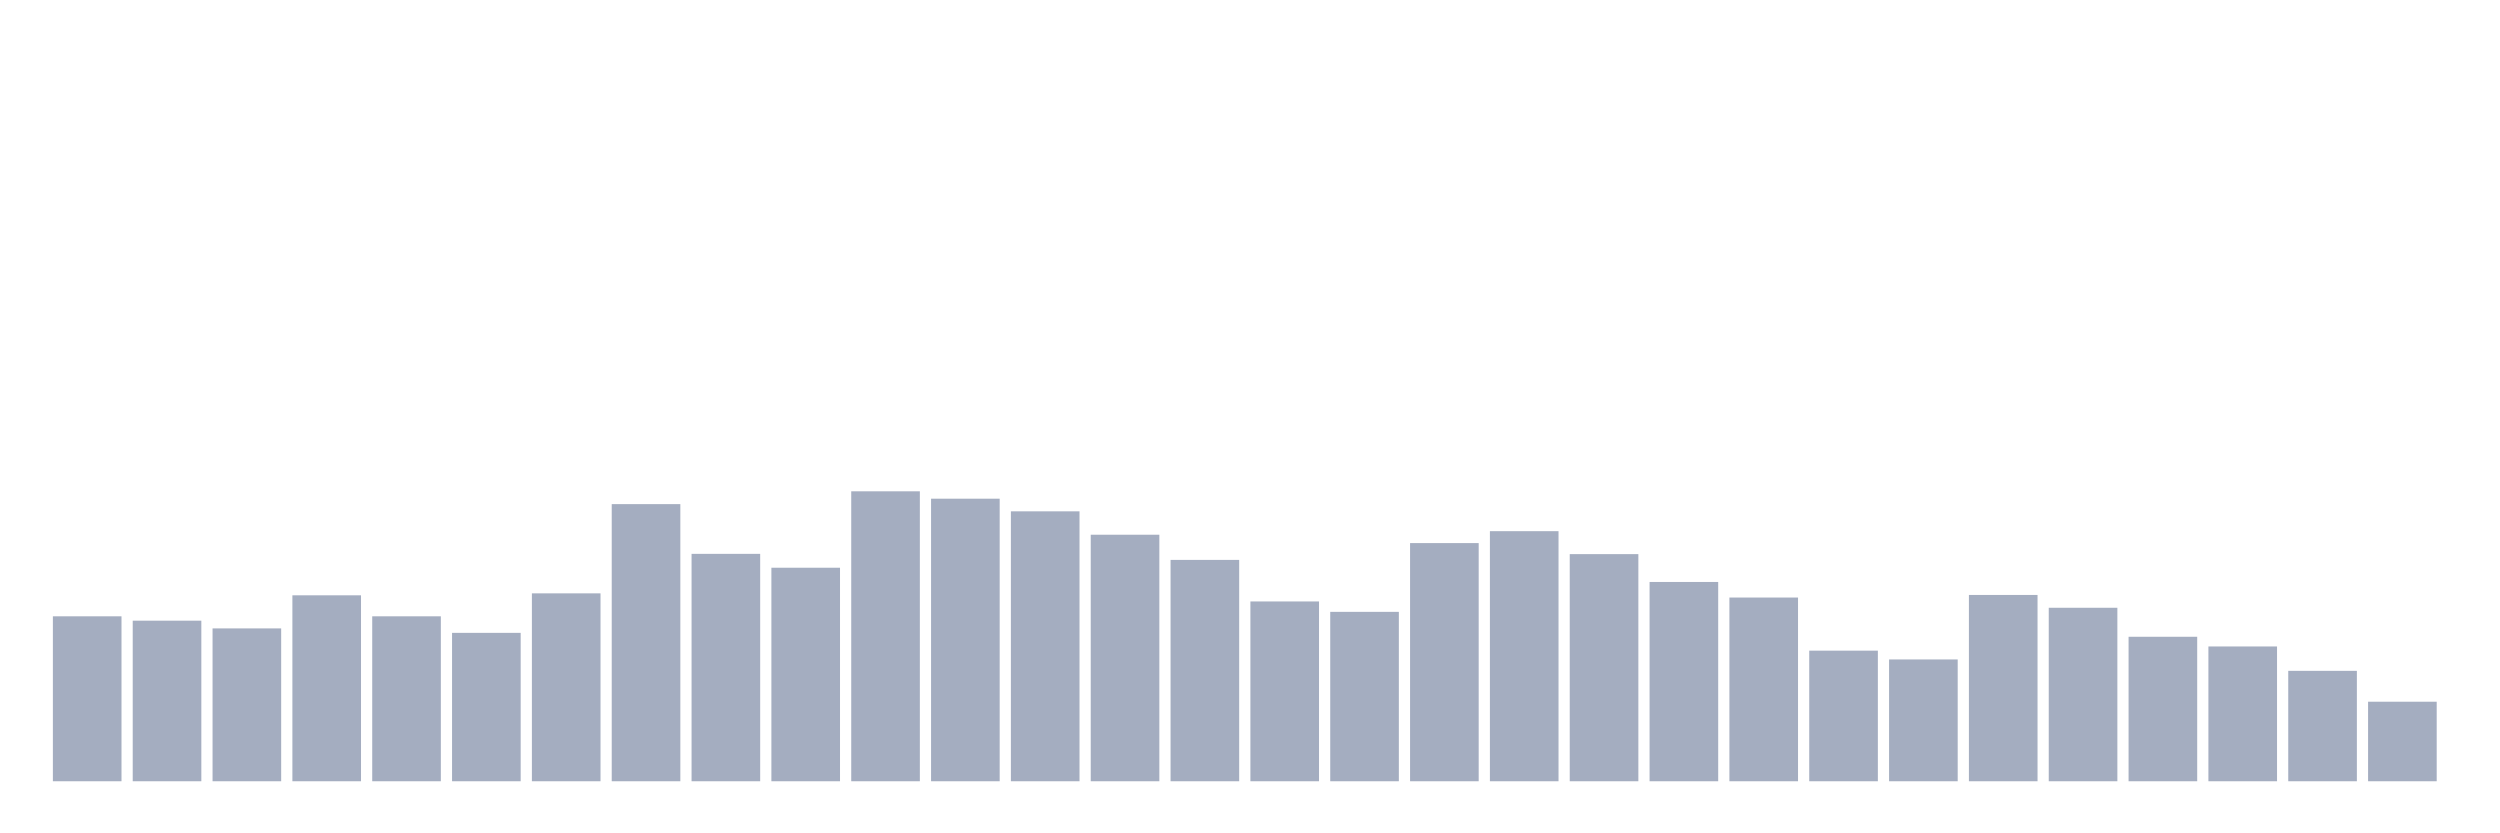 <svg xmlns="http://www.w3.org/2000/svg" viewBox="0 0 480 160"><g transform="translate(10,10)"><rect class="bar" x="0.153" width="13.175" y="108.331" height="31.669" fill="rgb(164,173,192)"></rect><rect class="bar" x="15.482" width="13.175" y="109.168" height="30.832" fill="rgb(164,173,192)"></rect><rect class="bar" x="30.81" width="13.175" y="110.654" height="29.346" fill="rgb(164,173,192)"></rect><rect class="bar" x="46.138" width="13.175" y="104.3" height="35.7" fill="rgb(164,173,192)"></rect><rect class="bar" x="61.466" width="13.175" y="108.331" height="31.669" fill="rgb(164,173,192)"></rect><rect class="bar" x="76.794" width="13.175" y="111.508" height="28.492" fill="rgb(164,173,192)"></rect><rect class="bar" x="92.123" width="13.175" y="103.924" height="36.076" fill="rgb(164,173,192)"></rect><rect class="bar" x="107.451" width="13.175" y="86.791" height="53.209" fill="rgb(164,173,192)"></rect><rect class="bar" x="122.779" width="13.175" y="96.34" height="43.66" fill="rgb(164,173,192)"></rect><rect class="bar" x="138.107" width="13.175" y="99.004" height="40.996" fill="rgb(164,173,192)"></rect><rect class="bar" x="153.436" width="13.175" y="84.331" height="55.669" fill="rgb(164,173,192)"></rect><rect class="bar" x="168.764" width="13.175" y="85.749" height="54.251" fill="rgb(164,173,192)"></rect><rect class="bar" x="184.092" width="13.175" y="88.175" height="51.825" fill="rgb(164,173,192)"></rect><rect class="bar" x="199.42" width="13.175" y="92.667" height="47.333" fill="rgb(164,173,192)"></rect><rect class="bar" x="214.748" width="13.175" y="97.501" height="42.499" fill="rgb(164,173,192)"></rect><rect class="bar" x="230.077" width="13.175" y="105.478" height="34.522" fill="rgb(164,173,192)"></rect><rect class="bar" x="245.405" width="13.175" y="107.477" height="32.523" fill="rgb(164,173,192)"></rect><rect class="bar" x="260.733" width="13.175" y="94.273" height="45.727" fill="rgb(164,173,192)"></rect><rect class="bar" x="276.061" width="13.175" y="91.984" height="48.016" fill="rgb(164,173,192)"></rect><rect class="bar" x="291.39" width="13.175" y="96.391" height="43.609" fill="rgb(164,173,192)"></rect><rect class="bar" x="306.718" width="13.175" y="101.737" height="38.263" fill="rgb(164,173,192)"></rect><rect class="bar" x="322.046" width="13.175" y="104.727" height="35.273" fill="rgb(164,173,192)"></rect><rect class="bar" x="337.374" width="13.175" y="114.924" height="25.076" fill="rgb(164,173,192)"></rect><rect class="bar" x="352.702" width="13.175" y="116.615" height="23.385" fill="rgb(164,173,192)"></rect><rect class="bar" x="368.031" width="13.175" y="104.231" height="35.769" fill="rgb(164,173,192)"></rect><rect class="bar" x="383.359" width="13.175" y="106.691" height="33.309" fill="rgb(164,173,192)"></rect><rect class="bar" x="398.687" width="13.175" y="112.26" height="27.74" fill="rgb(164,173,192)"></rect><rect class="bar" x="414.015" width="13.175" y="114.122" height="25.878" fill="rgb(164,173,192)"></rect><rect class="bar" x="429.344" width="13.175" y="118.802" height="21.198" fill="rgb(164,173,192)"></rect><rect class="bar" x="444.672" width="13.175" y="124.729" height="15.271" fill="rgb(164,173,192)"></rect></g></svg>